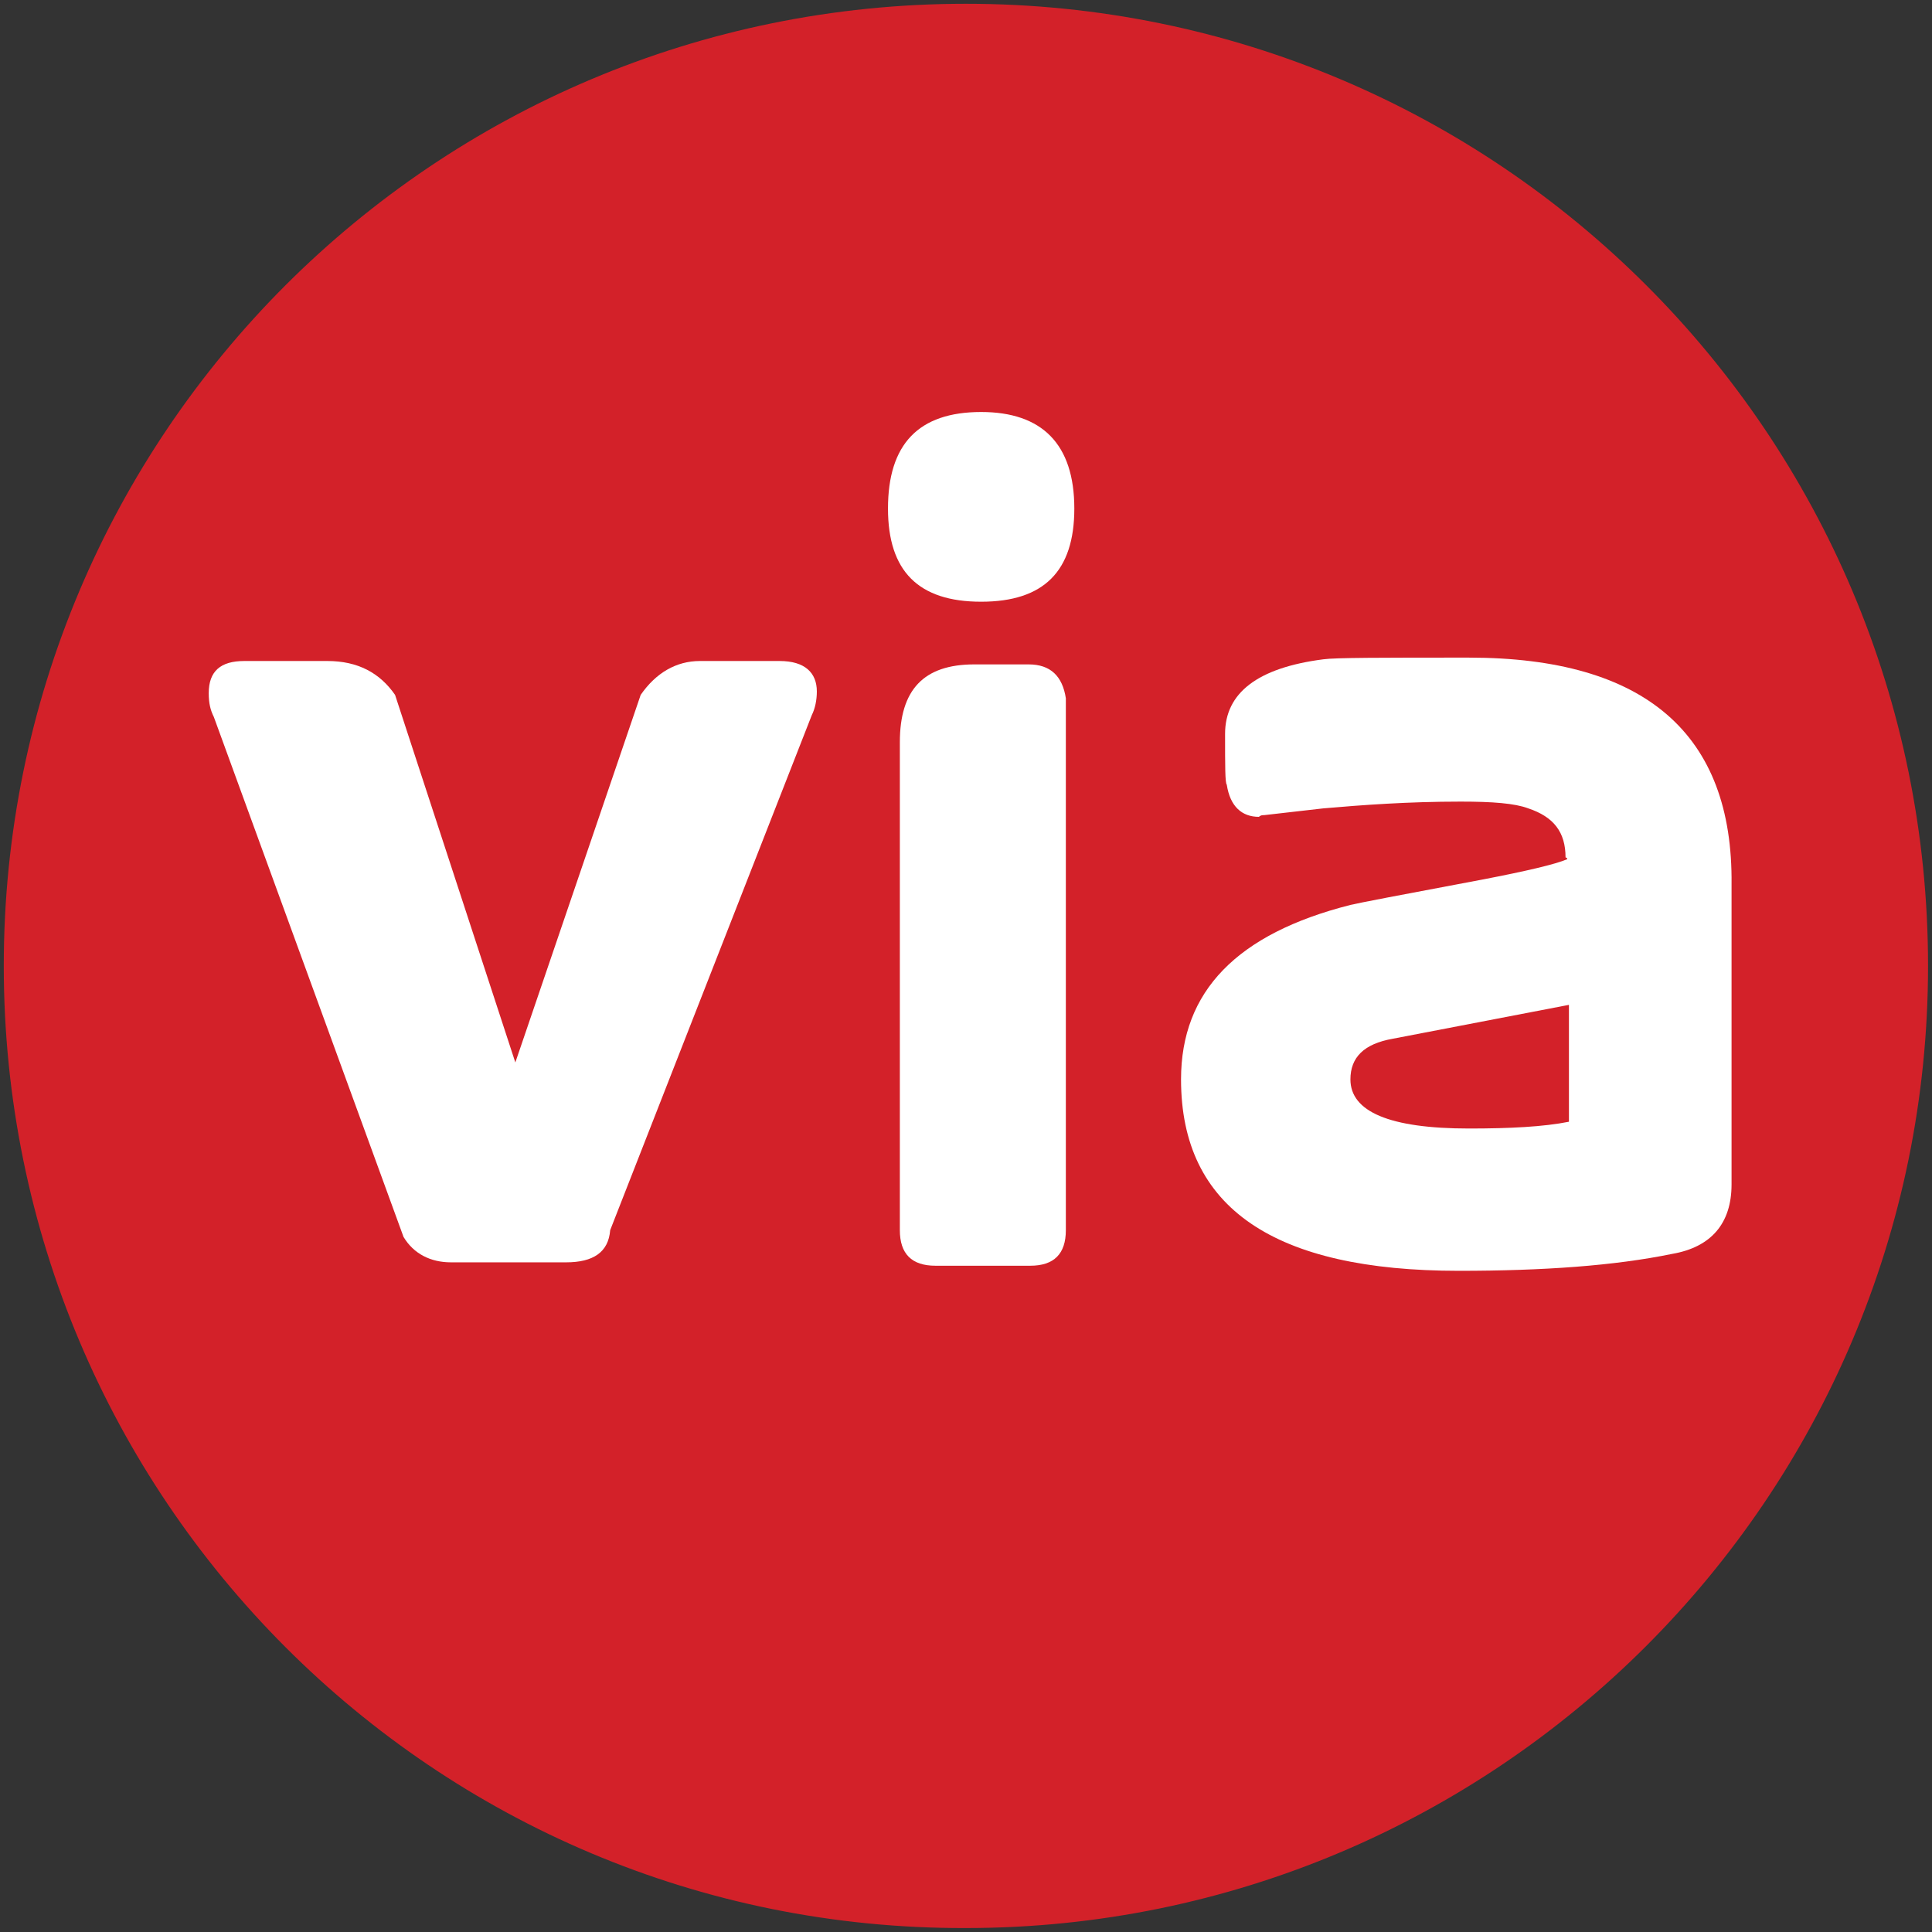 <?xml version="1.0" encoding="UTF-8" standalone="no"?><!DOCTYPE svg PUBLIC "-//W3C//DTD SVG 1.1//EN" "http://www.w3.org/Graphics/SVG/1.1/DTD/svg11.dtd"><svg width="100%" height="100%" viewBox="0 0 512 512" version="1.1" xmlns="http://www.w3.org/2000/svg" xmlns:xlink="http://www.w3.org/1999/xlink" xml:space="preserve" style="fill-rule:evenodd;clip-rule:evenodd;stroke-linejoin:round;stroke-miterlimit:2;"><rect x="0" y="0" width="512" height="512" fill="#333333" stroke="none"/><title>VIASMS LV</title><desc>VIA SMS Ltd. is officially licenced consumer lending company registered and operating in Latvia. The company was founded in 2009. All operations of VIA SMS is regulated by Consumer Rights Protection Centre of the Republic of Latvia. Currently the company is offerng 3 various consumer lending products:	•	Payday loans – short-term consumer loan up to EUR 700 with a loan term up to 30 days. VIA SMS offers fast and convenient lending by ensuring online application process and 0% fee for the first loan.	•	SAVA.card - credit card that allows to purchase goods and services within the credit line up to EUR 1500. Payment card is accepted by more than 32 million retailers and 600 thousand cash withdrawal spots worldwide. Application process and account management can be fully done online, card can be obtained free of charge. SAVA.card is operating within the MasterCard system.	•	Installment loans – mid-term consumer loan up to EUR 1500 with a loan term up to 12 months. VIA SMS offers fast and convenient lending by ensuring online application process and application review within 15 minutes.</desc>    <g transform="matrix(4.489,0,0,4.489,1.001,1)">        <path d="M0,56.8c0,-31.4 25.4,-56.8 56.8,-56.8c31.4,0 56.8,25.4 56.8,56.8c0,31.4 -25.5,56.8 -56.8,56.8c-31.4,0.1 -56.8,-25.4 -56.8,-56.8Z" style="fill:rgb(211,33,41);fill-rule:nonzero;"/>        <path d="M45.8,38.8l-4.7,0c-1.4,0 -2.6,0.7 -3.5,2l-7.4,21.7l-7.1,-21.7c-0.9,-1.3 -2.2,-2 -4,-2l-4.9,0c-1.4,0 -2.1,0.6 -2.1,1.9c0,0.6 0.1,1 0.3,1.4l11.2,30.7c0.6,1 1.6,1.5 2.8,1.5l6.8,0c1.6,0 2.5,-0.6 2.6,-1.9l11.9,-30.4c0.2,-0.4 0.3,-0.9 0.3,-1.4c0,-1.1 -0.7,-1.8 -2.2,-1.8" style="fill:white;fill-rule:nonzero;"/>        <path d="M60.5,39l-3.2,0c-3,0 -4.4,1.5 -4.4,4.6l0,28.8c0,1.4 0.7,2.1 2.1,2.1l5.6,0c1.4,0 2.1,-0.7 2.1,-2.1l0,-31.4c-0.2,-1.3 -0.9,-2 -2.2,-2" style="fill:white;fill-rule:nonzero;"/>        <path d="M57.7,24.1c-3.7,0 -5.5,1.9 -5.5,5.7c0,3.7 1.8,5.5 5.5,5.5c3.7,0 5.5,-1.8 5.5,-5.5c0,-3.8 -1.9,-5.7 -5.5,-5.7" style="fill:white;fill-rule:nonzero;"/>        <path d="M92.4,66c-1.5,0.3 -3.5,0.4 -5.9,0.4c-4.7,0 -7,-1 -7,-2.9c0,-1.3 0.8,-2.1 2.5,-2.4l10.4,-2l0,6.9Zm-5.9,-27.4c-5.1,0 -7.9,0 -8.6,0.1c-3.9,0.5 -5.8,2 -5.8,4.4c0,1.9 0,2.9 0.1,3c0.2,1.3 0.9,1.9 1.9,1.9c0.1,-0.1 0.2,-0.1 0.3,-0.1l3.5,-0.4c2.3,-0.2 5,-0.4 8.1,-0.4c1.9,0 3.2,0.1 4,0.4c1.5,0.5 2.2,1.4 2.2,2.9c0,0 0.1,0 0.1,0.1c-0.7,0.3 -2.4,0.7 -5,1.2c-4.8,0.9 -7.4,1.4 -7.8,1.5c-6.7,1.7 -10,5.1 -10,10.3c0,7.6 5.5,11.3 16.4,11.3c5,0 9.2,-0.3 12.6,-1c2.3,-0.4 3.5,-1.8 3.5,-4.1l0,-17.7c0.1,-8.9 -5.1,-13.4 -15.5,-13.4" style="fill:white;fill-rule:nonzero;"/>    </g></svg>